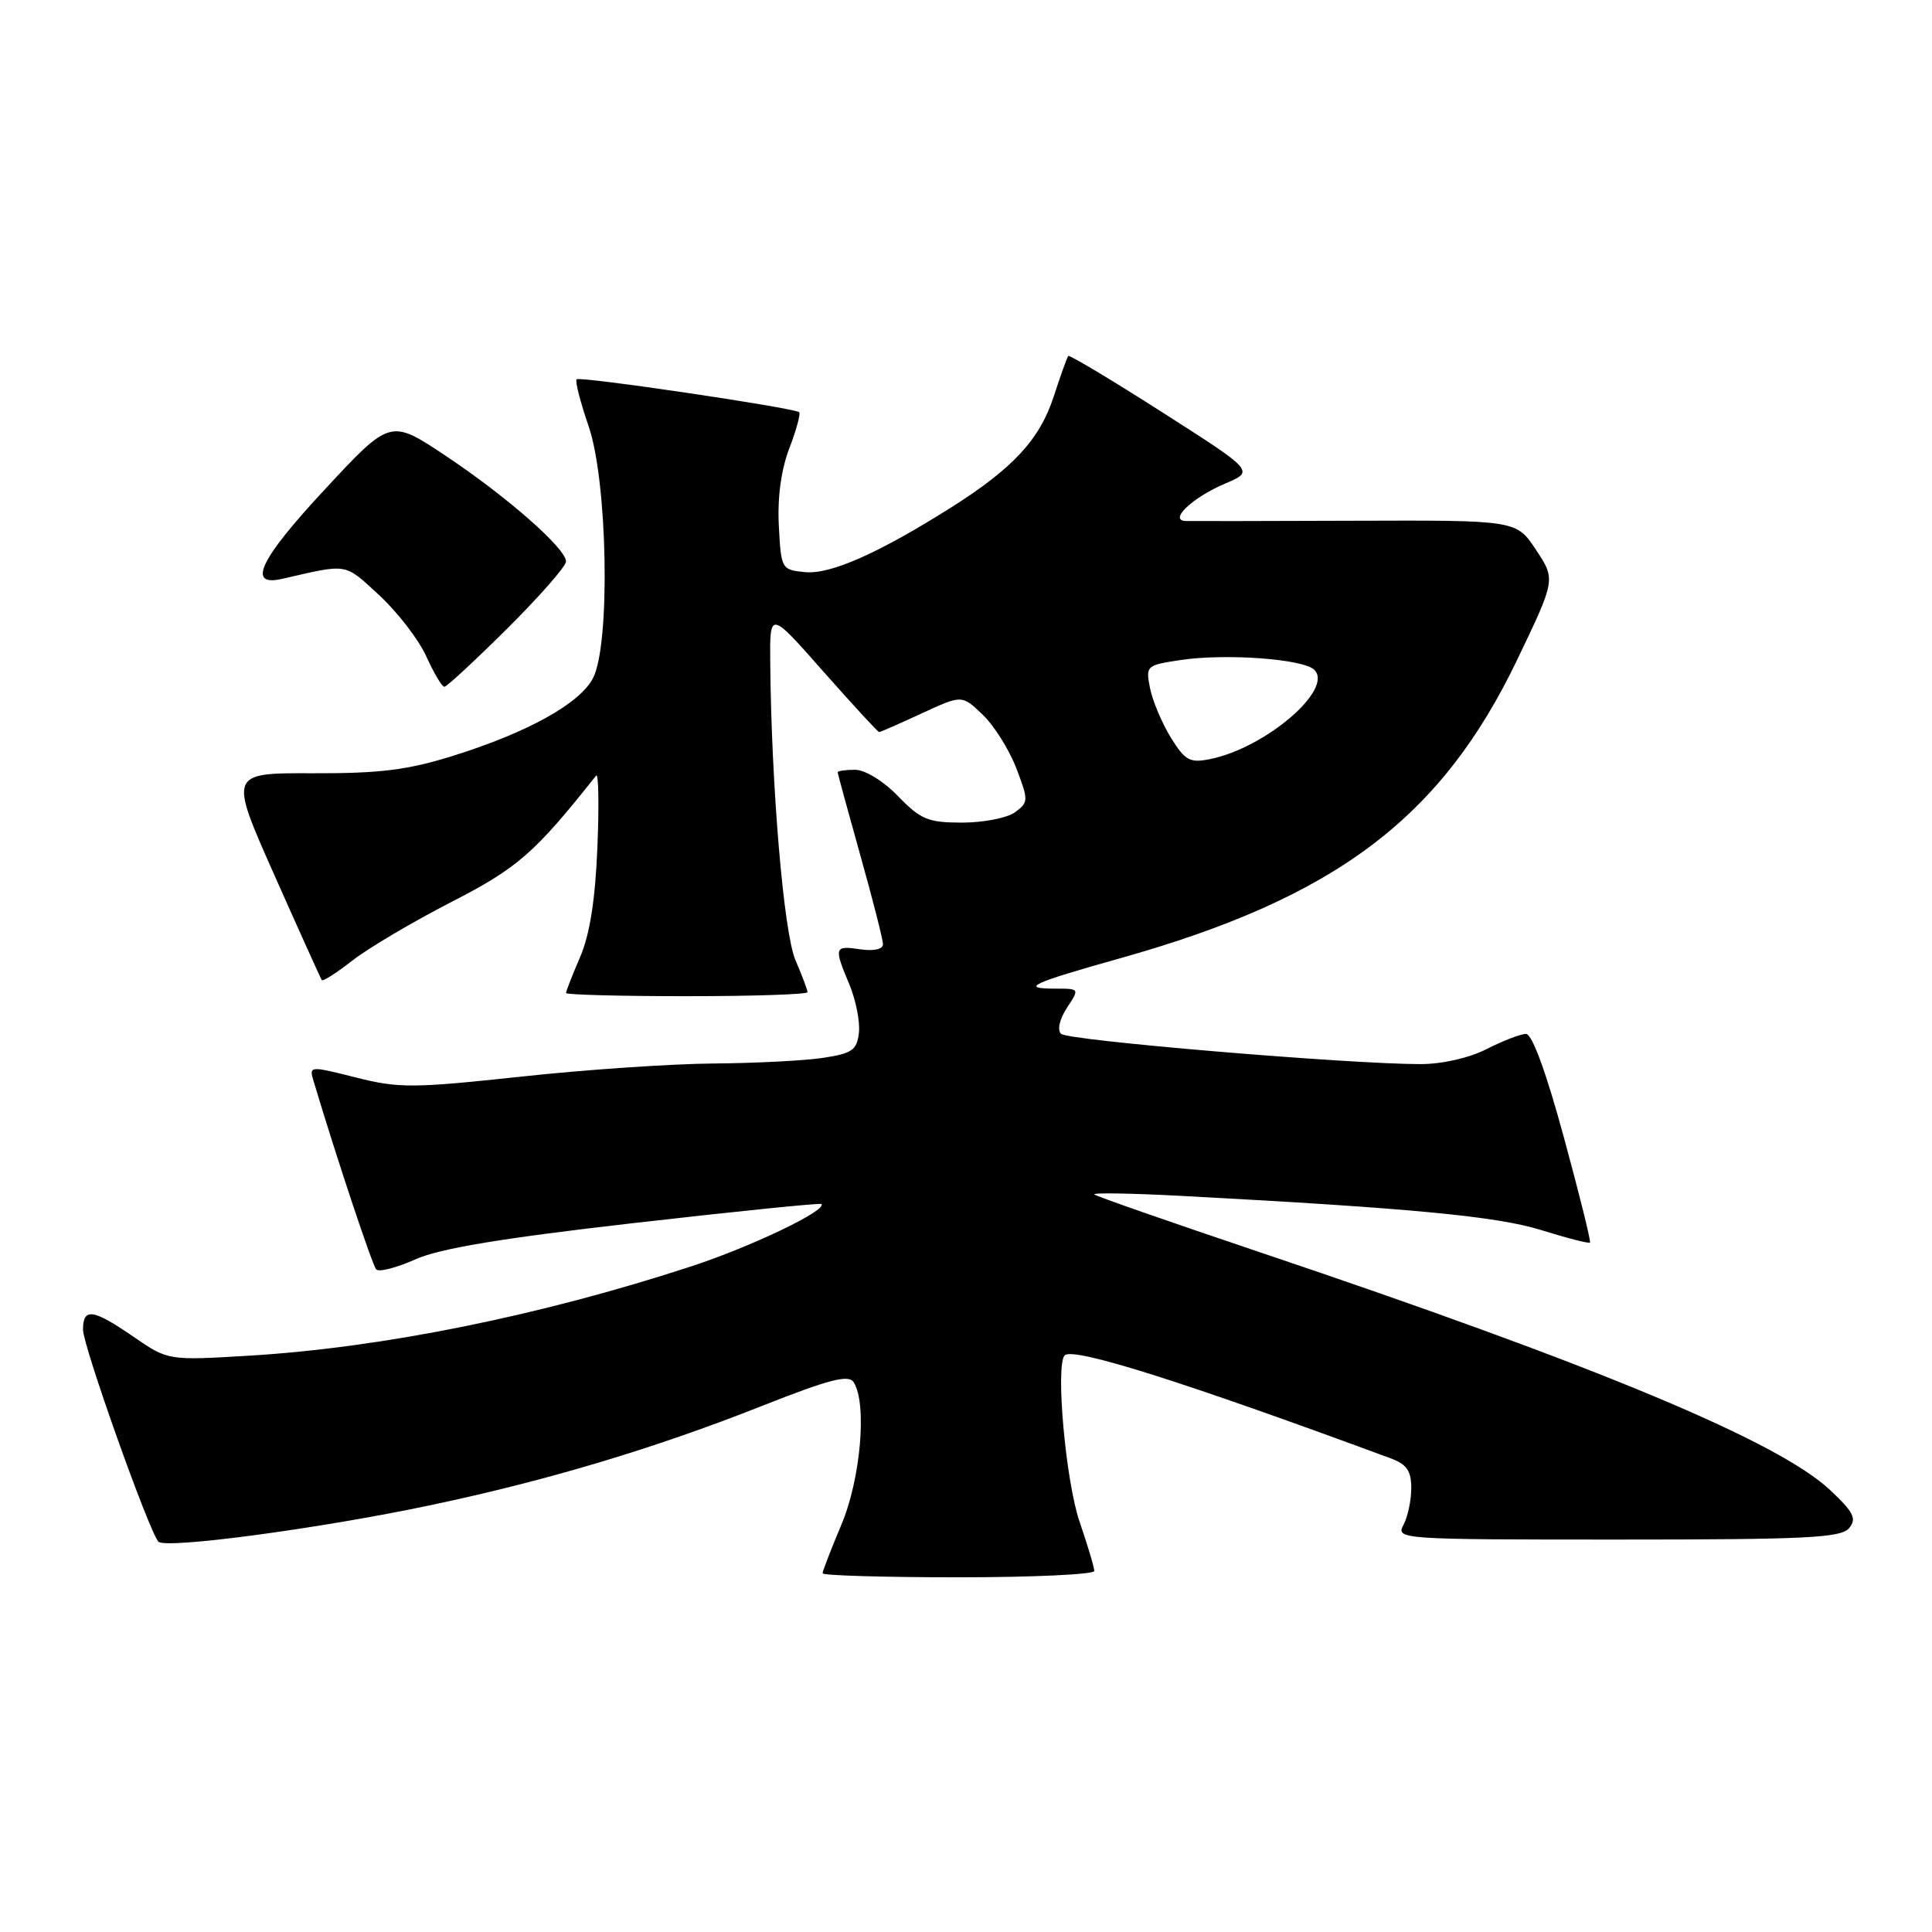 <?xml version="1.0" encoding="UTF-8" standalone="no"?>
<!DOCTYPE svg PUBLIC "-//W3C//DTD SVG 1.1//EN" "http://www.w3.org/Graphics/SVG/1.1/DTD/svg11.dtd" >
<svg xmlns="http://www.w3.org/2000/svg" xmlns:xlink="http://www.w3.org/1999/xlink" version="1.1" viewBox="0 0 256 256">
 <g >
 <path fill="currentColor"
d=" M 145.00 208.16 C 145.00 207.69 144.12 204.76 143.05 201.64 C 141.21 196.29 139.83 180.84 141.08 179.59 C 142.20 178.47 156.72 183.05 184.25 193.23 C 186.40 194.02 187.00 194.89 187.00 197.19 C 187.00 198.81 186.53 201.00 185.96 202.07 C 184.95 203.96 185.57 204.00 214.34 204.00 C 239.35 204.00 243.94 203.77 245.01 202.49 C 246.05 201.23 245.64 200.40 242.52 197.46 C 235.68 191.00 211.58 180.95 167.00 165.95 C 155.18 161.97 145.28 158.52 145.00 158.27 C 144.72 158.03 149.90 158.11 156.50 158.46 C 186.96 160.08 198.34 161.16 204.25 163.00 C 207.64 164.06 210.53 164.80 210.68 164.65 C 210.83 164.51 209.27 158.23 207.22 150.70 C 204.89 142.12 203.02 137.01 202.21 137.00 C 201.50 137.00 199.16 137.90 197.00 139.00 C 194.66 140.19 191.11 141.00 188.19 141.00 C 178.69 141.00 141.49 137.87 140.60 136.99 C 140.07 136.47 140.39 135.06 141.37 133.55 C 143.05 131.00 143.05 131.00 139.86 131.00 C 135.10 131.00 136.59 130.30 148.41 126.98 C 176.99 118.95 190.98 108.42 201.07 87.35 C 206.13 76.79 206.13 76.79 203.53 72.86 C 200.93 68.93 200.93 68.93 179.71 69.00 C 168.05 69.04 157.88 69.06 157.13 69.04 C 154.78 68.97 157.99 65.92 162.35 64.07 C 166.22 62.43 166.22 62.43 154.02 54.64 C 147.31 50.35 141.70 46.99 141.55 47.17 C 141.39 47.35 140.52 49.78 139.61 52.58 C 137.76 58.25 134.20 62.08 126.00 67.26 C 116.36 73.34 110.04 76.13 106.67 75.81 C 103.55 75.50 103.50 75.41 103.20 69.67 C 103.00 65.93 103.50 62.25 104.59 59.40 C 105.53 56.95 106.11 54.80 105.89 54.62 C 105.20 54.03 76.83 49.83 76.40 50.26 C 76.18 50.49 76.90 53.29 78.00 56.49 C 80.52 63.83 80.90 85.37 78.58 89.85 C 76.83 93.23 69.92 97.06 60.00 100.16 C 53.98 102.04 50.31 102.49 41.42 102.46 C 30.34 102.42 30.34 102.42 36.36 115.96 C 39.67 123.41 42.50 129.67 42.64 129.87 C 42.79 130.07 44.62 128.90 46.70 127.27 C 48.79 125.64 54.67 122.16 59.77 119.54 C 68.61 115.00 70.84 113.05 78.99 102.77 C 79.31 102.36 79.39 106.62 79.16 112.22 C 78.88 119.20 78.16 123.79 76.88 126.79 C 75.84 129.20 75.00 131.35 75.00 131.58 C 75.00 131.81 82.20 132.00 91.00 132.00 C 99.80 132.00 107.00 131.76 107.00 131.47 C 107.00 131.18 106.28 129.26 105.40 127.22 C 103.85 123.63 102.20 104.14 102.06 87.72 C 102.00 80.93 102.00 80.93 109.09 88.97 C 112.99 93.38 116.32 97.00 116.49 97.00 C 116.66 97.00 119.20 95.89 122.13 94.53 C 127.46 92.06 127.46 92.06 130.21 94.70 C 131.73 96.15 133.73 99.35 134.67 101.80 C 136.30 106.07 136.29 106.31 134.49 107.63 C 133.46 108.38 130.32 109.00 127.51 109.00 C 122.97 109.00 122.01 108.60 119.00 105.50 C 117.06 103.49 114.62 102.00 113.30 102.00 C 112.04 102.00 111.00 102.15 111.00 102.33 C 111.00 102.51 112.35 107.46 114.00 113.34 C 115.65 119.21 117.00 124.52 117.00 125.12 C 117.00 125.78 115.79 126.05 114.00 125.79 C 110.53 125.28 110.47 125.49 112.56 130.48 C 113.41 132.53 113.98 135.40 113.81 136.85 C 113.54 139.16 112.92 139.59 109.00 140.18 C 106.53 140.55 100.00 140.88 94.50 140.92 C 89.00 140.96 77.50 141.74 68.94 142.67 C 54.71 144.20 52.84 144.21 47.15 142.77 C 40.93 141.21 40.93 141.21 41.58 143.35 C 44.69 153.72 49.33 167.63 49.85 168.20 C 50.21 168.59 52.53 167.99 55.00 166.89 C 58.24 165.43 66.36 164.08 84.00 162.06 C 97.47 160.52 108.65 159.38 108.83 159.54 C 109.73 160.32 99.46 165.24 91.50 167.83 C 71.55 174.35 50.70 178.56 33.09 179.63 C 22.27 180.28 22.27 180.28 17.71 177.14 C 12.31 173.43 11.00 173.24 11.00 176.19 C 11.00 178.33 19.68 202.75 20.98 204.27 C 21.85 205.29 42.38 202.55 57.12 199.43 C 72.51 196.18 86.71 191.93 100.87 186.33 C 109.93 182.75 112.45 182.10 113.12 183.16 C 114.91 185.98 114.05 195.94 111.50 202.00 C 110.12 205.27 109.00 208.18 109.00 208.47 C 109.00 208.76 117.10 209.00 127.00 209.00 C 136.90 209.00 145.00 208.62 145.00 208.16 Z  M 67.23 83.27 C 71.50 79.02 75.00 75.03 75.00 74.40 C 75.00 72.67 67.12 65.76 58.97 60.34 C 51.71 55.51 51.71 55.51 42.96 64.94 C 34.39 74.15 32.68 77.78 37.39 76.70 C 46.23 74.67 45.56 74.56 50.25 78.87 C 52.68 81.12 55.49 84.77 56.49 86.98 C 57.49 89.19 58.56 91.00 58.88 91.00 C 59.20 91.00 62.95 87.52 67.23 83.27 Z  M 155.14 97.73 C 153.97 95.83 152.73 92.89 152.39 91.21 C 151.79 88.22 151.88 88.14 156.42 87.46 C 162.44 86.56 172.71 87.31 174.16 88.76 C 176.75 91.35 167.66 99.12 160.32 100.59 C 157.65 101.12 157.03 100.78 155.14 97.73 Z "/>
</g>
</svg>